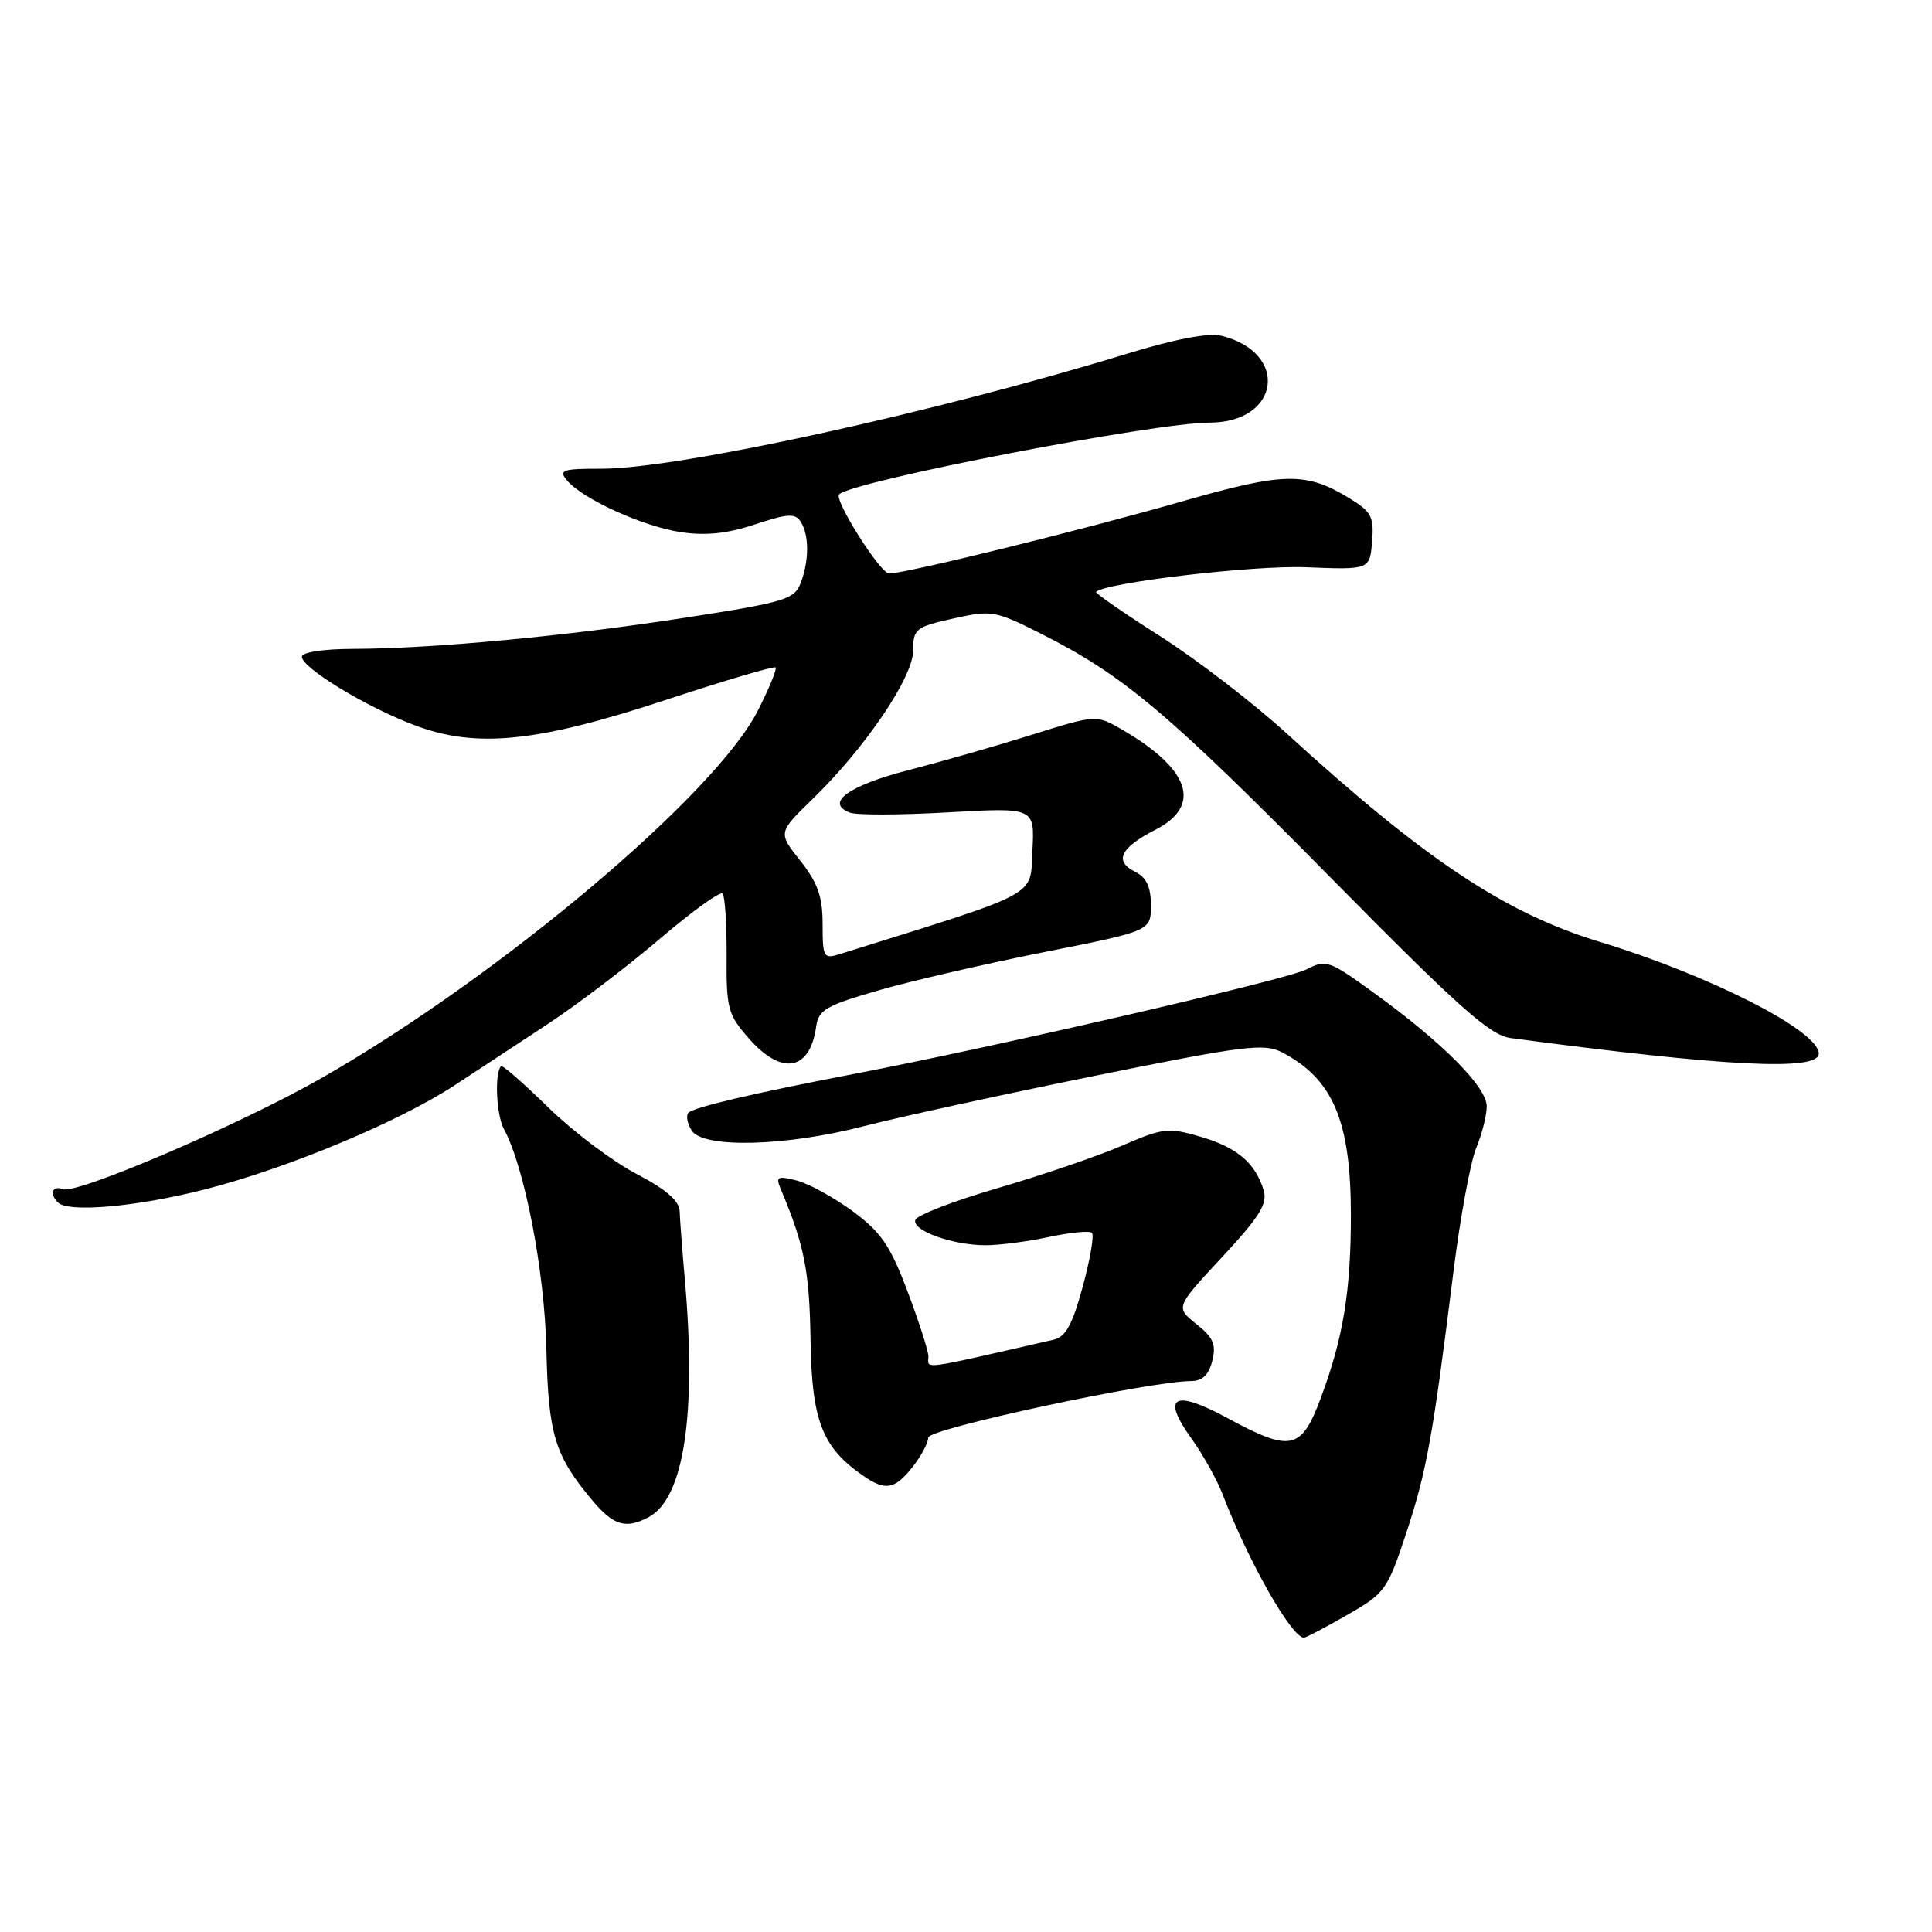 <?xml version="1.0" encoding="UTF-8" standalone="no"?>
<!DOCTYPE svg PUBLIC "-//W3C//DTD SVG 1.1//EN" "http://www.w3.org/Graphics/SVG/1.1/DTD/svg11.dtd" >
<svg xmlns="http://www.w3.org/2000/svg" xmlns:xlink="http://www.w3.org/1999/xlink" version="1.1" viewBox="0 0 256 256">
 <g >
 <path fill="currentColor"
d=" M 178.49 214.00 C 183.53 211.12 183.84 210.69 186.34 203.13 C 189.04 194.96 189.86 190.38 192.59 168.50 C 193.48 161.35 194.84 153.98 195.60 152.13 C 196.37 150.27 197.00 147.78 197.00 146.59 C 197.00 144.04 191.20 138.19 182.16 131.64 C 176.10 127.23 175.71 127.10 173.07 128.47 C 170.48 129.80 131.91 138.71 113.00 142.33 C 99.92 144.84 91.96 146.71 91.23 147.44 C 90.87 147.80 91.06 148.86 91.65 149.80 C 93.17 152.19 104.16 151.91 114.56 149.20 C 119.00 148.05 132.66 145.07 144.92 142.58 C 164.85 138.54 167.49 138.21 169.86 139.43 C 176.64 142.96 179.00 148.54 179.00 161.01 C 179.00 171.12 177.98 177.31 175.00 185.28 C 172.42 192.17 171.05 192.46 162.60 187.88 C 155.55 184.07 153.86 185.01 157.83 190.55 C 159.39 192.72 161.26 196.07 162.00 198.00 C 165.39 206.86 171.15 217.00 172.78 217.00 C 173.04 217.00 175.61 215.65 178.49 214.00 Z  M 85.98 201.01 C 90.63 198.52 92.32 187.36 90.74 169.50 C 90.40 165.65 90.09 161.60 90.06 160.50 C 90.01 159.11 88.25 157.59 84.28 155.52 C 81.14 153.87 75.91 149.92 72.65 146.74 C 69.39 143.55 66.58 141.09 66.39 141.27 C 65.51 142.16 65.76 147.74 66.77 149.60 C 69.51 154.65 72.17 168.45 72.40 178.80 C 72.66 190.14 73.50 192.87 78.55 198.88 C 81.32 202.17 82.95 202.63 85.98 201.01 Z  M 120.93 194.37 C 122.07 192.92 123.00 191.17 123.00 190.48 C 123.00 189.32 152.40 183.00 157.83 183.00 C 159.31 183.00 160.17 182.18 160.63 180.33 C 161.18 178.16 160.78 177.23 158.52 175.44 C 155.75 173.22 155.75 173.22 161.93 166.58 C 166.91 161.22 167.98 159.50 167.44 157.71 C 166.33 154.08 163.92 152.04 159.08 150.62 C 154.80 149.37 154.12 149.45 148.66 151.81 C 145.45 153.20 138.06 155.72 132.24 157.42 C 126.43 159.11 121.50 161.01 121.29 161.64 C 120.82 163.05 126.20 165.00 130.60 165.00 C 132.42 165.00 136.20 164.51 139.02 163.90 C 141.83 163.30 144.39 163.05 144.69 163.36 C 145.00 163.66 144.45 166.87 143.47 170.48 C 142.10 175.53 141.21 177.15 139.60 177.52 C 121.63 181.63 122.99 181.45 123.02 179.75 C 123.03 179.06 121.79 175.20 120.27 171.16 C 117.96 165.03 116.75 163.27 112.97 160.48 C 110.47 158.65 107.14 156.82 105.55 156.42 C 102.99 155.78 102.76 155.91 103.47 157.60 C 106.59 165.01 107.26 168.42 107.40 177.53 C 107.56 188.20 108.91 191.73 114.28 195.48 C 117.30 197.60 118.55 197.39 120.93 194.37 Z  M 27.12 157.61 C 38.05 154.83 52.84 148.66 60.28 143.78 C 63.15 141.89 68.70 138.24 72.61 135.67 C 76.52 133.09 83.19 128.02 87.43 124.40 C 91.68 120.78 95.41 118.08 95.74 118.40 C 96.06 118.73 96.30 122.41 96.28 126.59 C 96.23 133.64 96.45 134.44 99.22 137.59 C 103.58 142.57 107.34 141.90 108.15 136.00 C 108.46 133.81 109.48 133.22 116.50 131.20 C 120.90 129.94 130.80 127.66 138.50 126.13 C 152.50 123.35 152.50 123.35 152.50 119.95 C 152.50 117.51 151.91 116.27 150.42 115.52 C 147.58 114.11 148.44 112.33 153.09 109.95 C 159.40 106.73 157.67 101.80 148.36 96.49 C 145.28 94.73 145.04 94.75 136.86 97.32 C 132.26 98.76 124.82 100.90 120.32 102.06 C 112.41 104.11 109.27 106.40 112.62 107.68 C 113.49 108.02 119.36 108.00 125.65 107.64 C 137.10 106.99 137.10 106.99 136.80 112.71 C 136.47 118.93 138.18 118.01 111.25 126.43 C 109.14 127.09 109.00 126.85 109.00 122.46 C 109.00 118.79 108.36 116.99 106.05 114.06 C 103.09 110.33 103.09 110.33 107.64 105.91 C 114.66 99.09 121.00 89.74 121.00 86.19 C 121.00 83.33 121.32 83.07 126.30 81.96 C 131.40 80.82 131.84 80.89 138.00 84.00 C 148.86 89.48 154.78 94.47 176.18 116.15 C 193.39 133.59 197.42 137.18 200.18 137.55 C 228.66 141.34 241.00 141.96 241.00 139.60 C 241.00 136.59 226.59 129.24 212.00 124.81 C 199.42 120.98 188.85 113.95 170.55 97.24 C 166.12 93.19 158.55 87.37 153.73 84.30 C 148.90 81.23 145.08 78.58 145.24 78.43 C 146.48 77.19 166.05 74.89 173.00 75.16 C 181.50 75.50 181.50 75.50 181.81 71.77 C 182.08 68.48 181.73 67.81 178.81 66.02 C 173.05 62.51 170.17 62.56 156.76 66.40 C 143.34 70.25 119.94 76.01 117.80 75.99 C 116.63 75.97 110.45 66.18 111.19 65.50 C 113.09 63.72 153.01 56.00 160.27 56.00 C 169.61 56.00 170.89 46.75 161.87 44.50 C 160.16 44.07 155.75 44.91 149.37 46.86 C 123.79 54.70 89.83 62.13 79.67 62.11 C 74.56 62.10 74.00 62.29 75.11 63.63 C 77.15 66.10 85.19 69.76 90.21 70.51 C 93.52 71.00 96.36 70.71 100.05 69.48 C 104.39 68.04 105.38 67.99 106.10 69.13 C 107.23 70.91 107.23 74.27 106.10 77.24 C 105.27 79.42 104.05 79.79 90.85 81.84 C 75.16 84.28 57.30 85.96 46.75 85.98 C 42.83 85.99 40.00 86.43 40.00 87.02 C 40.00 88.50 48.50 93.67 54.95 96.10 C 63.13 99.19 71.19 98.37 88.45 92.67 C 96.13 90.14 102.57 88.24 102.77 88.44 C 102.97 88.64 101.92 91.21 100.43 94.14 C 94.78 105.30 66.15 129.40 42.59 142.86 C 31.87 148.98 10.20 158.29 8.33 157.57 C 6.94 157.04 6.51 158.18 7.67 159.33 C 9.05 160.71 18.07 159.92 27.12 157.61 Z "/>
</g>
</svg>